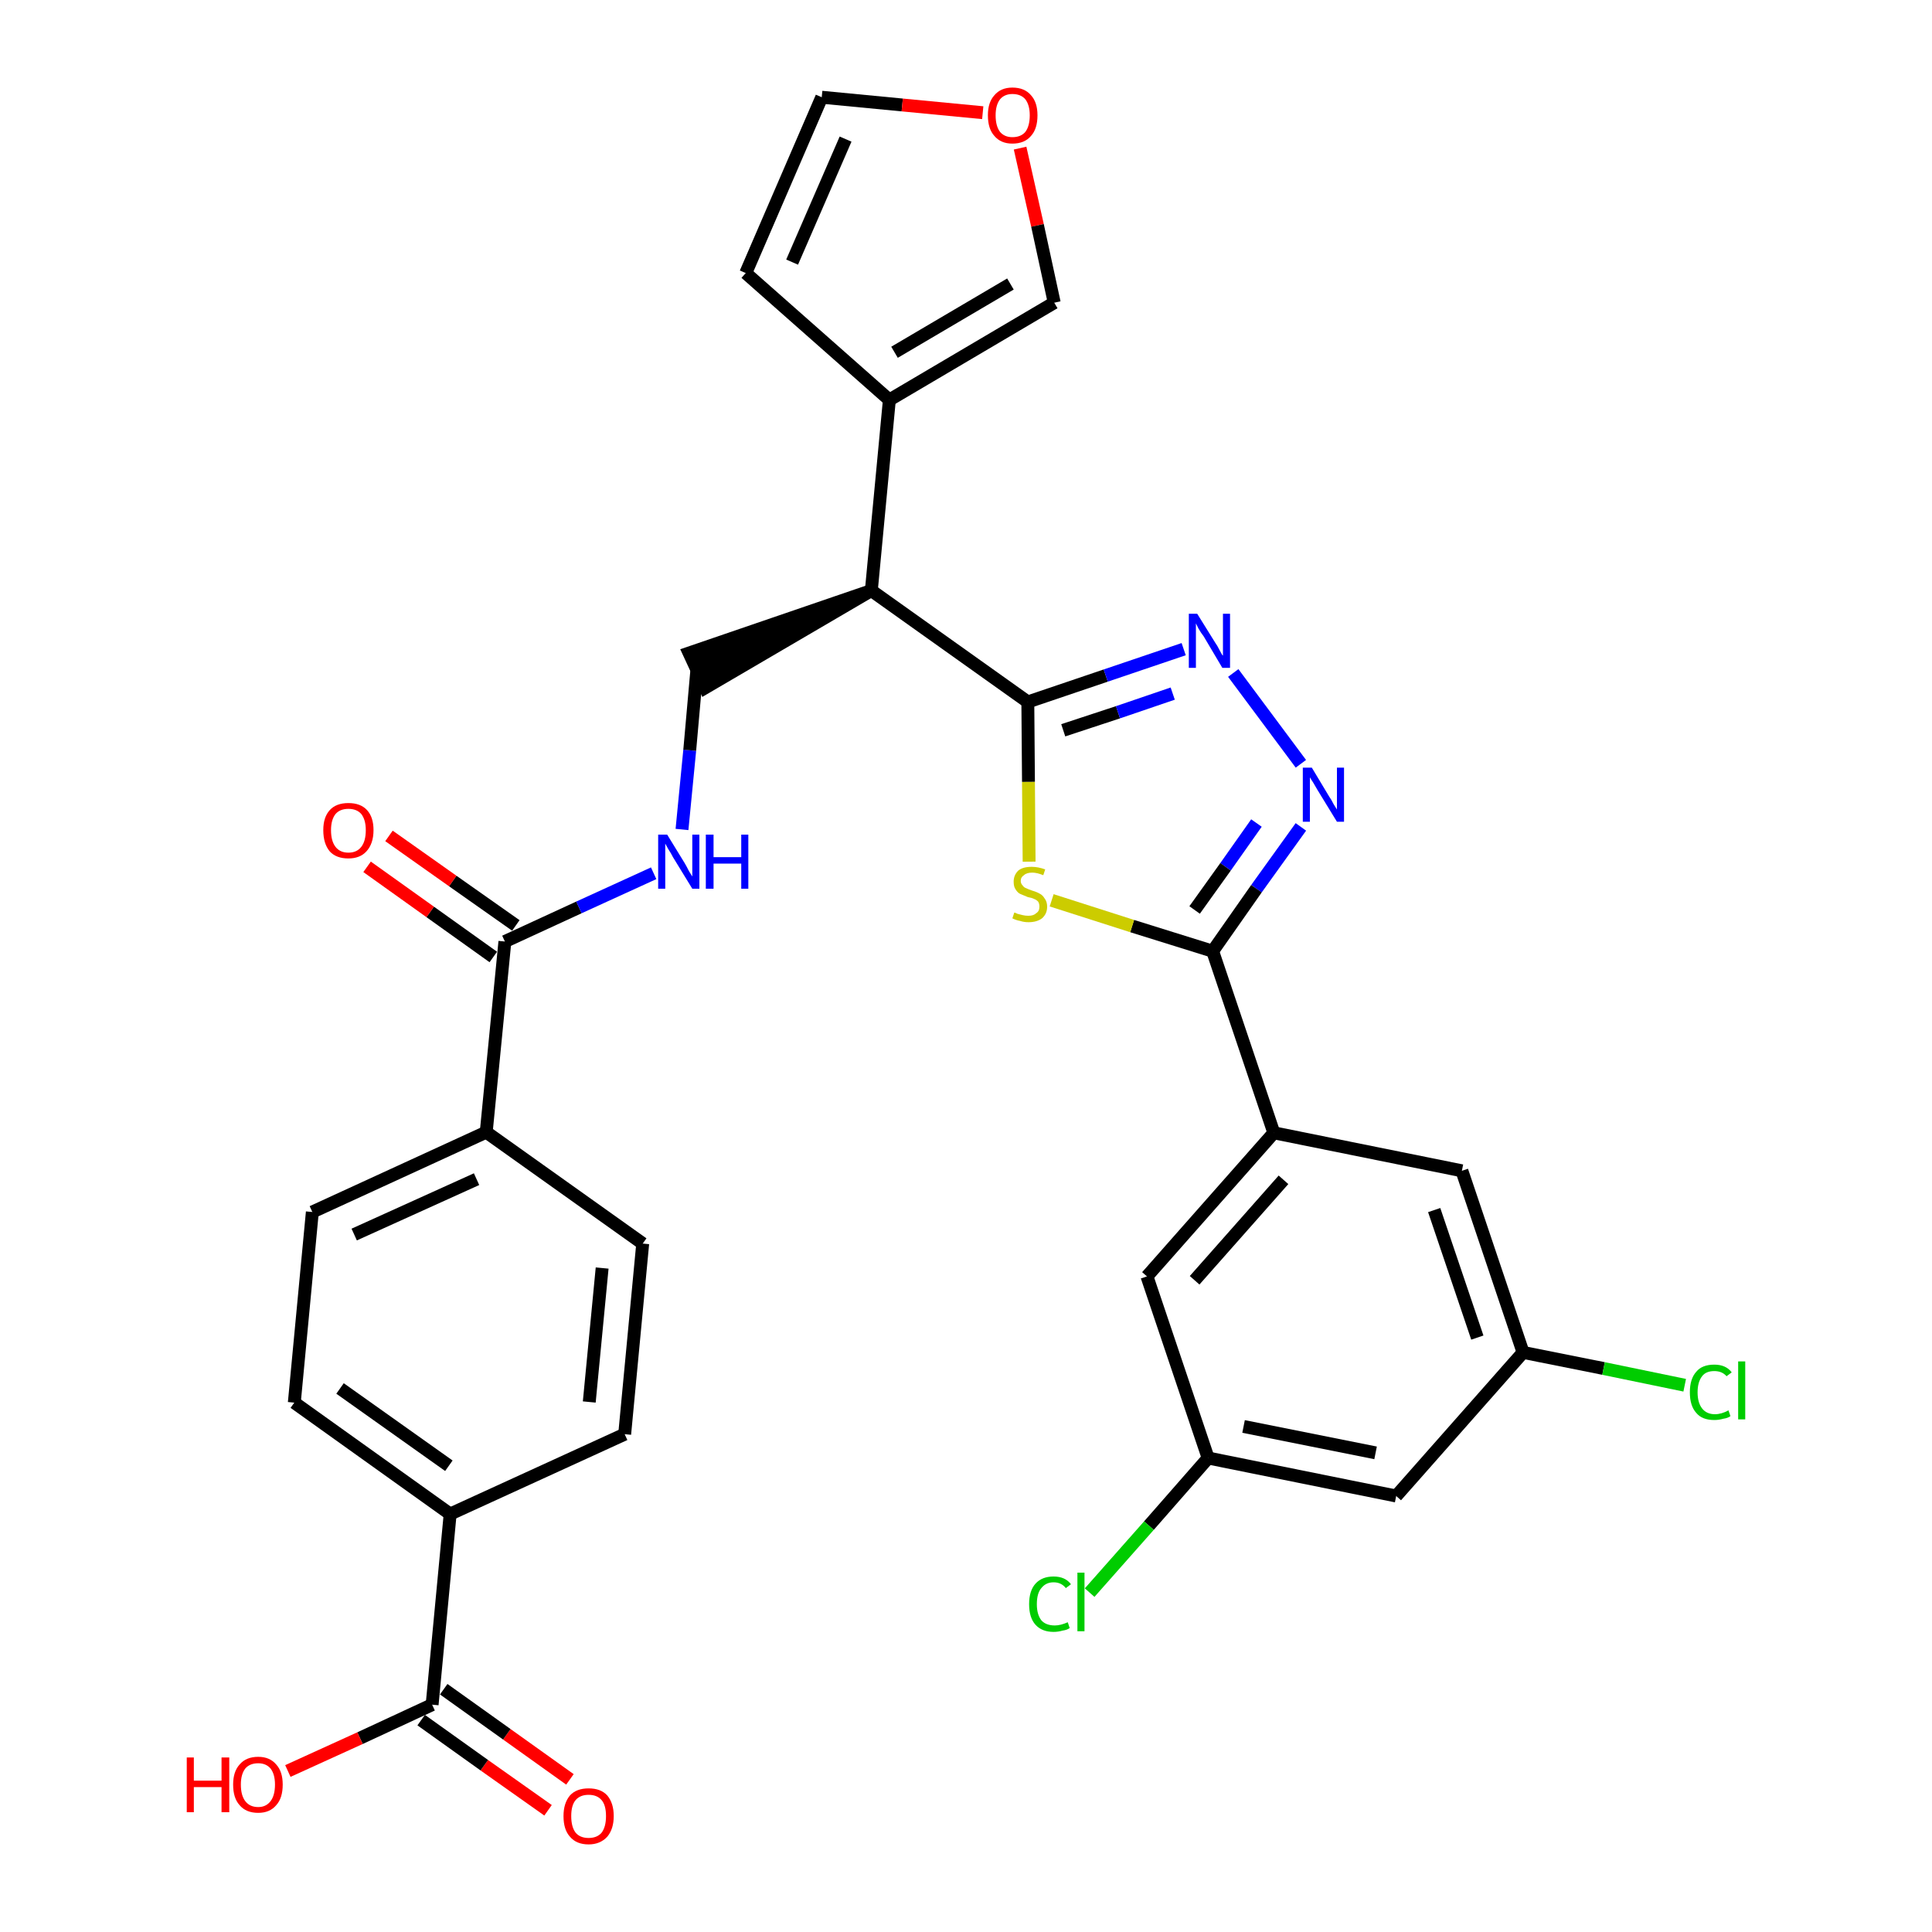<?xml version='1.0' encoding='iso-8859-1'?>
<svg version='1.1' baseProfile='full'
              xmlns='http://www.w3.org/2000/svg'
                      xmlns:rdkit='http://www.rdkit.org/xml'
                      xmlns:xlink='http://www.w3.org/1999/xlink'
                  xml:space='preserve'
width='300px' height='300px' viewBox='0 0 300 300'>
<!-- END OF HEADER -->
<path class='bond-0 atom-0 atom-1' d='M 88.5,276.3 L 78.7,269.3' style='fill:none;fill-rule:evenodd;stroke:#FF0000;stroke-width:2.0px;stroke-linecap:butt;stroke-linejoin:miter;stroke-opacity:1' />
<path class='bond-0 atom-0 atom-1' d='M 78.7,269.3 L 68.9,262.3' style='fill:none;fill-rule:evenodd;stroke:#000000;stroke-width:2.0px;stroke-linecap:butt;stroke-linejoin:miter;stroke-opacity:1' />
<path class='bond-0 atom-0 atom-1' d='M 85.1,281.1 L 75.2,274.1' style='fill:none;fill-rule:evenodd;stroke:#FF0000;stroke-width:2.0px;stroke-linecap:butt;stroke-linejoin:miter;stroke-opacity:1' />
<path class='bond-0 atom-0 atom-1' d='M 75.2,274.1 L 65.4,267.1' style='fill:none;fill-rule:evenodd;stroke:#000000;stroke-width:2.0px;stroke-linecap:butt;stroke-linejoin:miter;stroke-opacity:1' />
<path class='bond-1 atom-1 atom-2' d='M 67.1,264.7 L 55.9,269.9' style='fill:none;fill-rule:evenodd;stroke:#000000;stroke-width:2.0px;stroke-linecap:butt;stroke-linejoin:miter;stroke-opacity:1' />
<path class='bond-1 atom-1 atom-2' d='M 55.9,269.9 L 44.7,275.0' style='fill:none;fill-rule:evenodd;stroke:#FF0000;stroke-width:2.0px;stroke-linecap:butt;stroke-linejoin:miter;stroke-opacity:1' />
<path class='bond-2 atom-1 atom-3' d='M 67.1,264.7 L 69.9,235.1' style='fill:none;fill-rule:evenodd;stroke:#000000;stroke-width:2.0px;stroke-linecap:butt;stroke-linejoin:miter;stroke-opacity:1' />
<path class='bond-3 atom-3 atom-4' d='M 69.9,235.1 L 45.7,217.8' style='fill:none;fill-rule:evenodd;stroke:#000000;stroke-width:2.0px;stroke-linecap:butt;stroke-linejoin:miter;stroke-opacity:1' />
<path class='bond-3 atom-3 atom-4' d='M 69.7,227.6 L 52.8,215.6' style='fill:none;fill-rule:evenodd;stroke:#000000;stroke-width:2.0px;stroke-linecap:butt;stroke-linejoin:miter;stroke-opacity:1' />
<path class='bond-31 atom-31 atom-3' d='M 97.0,222.7 L 69.9,235.1' style='fill:none;fill-rule:evenodd;stroke:#000000;stroke-width:2.0px;stroke-linecap:butt;stroke-linejoin:miter;stroke-opacity:1' />
<path class='bond-4 atom-4 atom-5' d='M 45.7,217.8 L 48.5,188.2' style='fill:none;fill-rule:evenodd;stroke:#000000;stroke-width:2.0px;stroke-linecap:butt;stroke-linejoin:miter;stroke-opacity:1' />
<path class='bond-5 atom-5 atom-6' d='M 48.5,188.2 L 75.5,175.8' style='fill:none;fill-rule:evenodd;stroke:#000000;stroke-width:2.0px;stroke-linecap:butt;stroke-linejoin:miter;stroke-opacity:1' />
<path class='bond-5 atom-5 atom-6' d='M 55.0,191.7 L 74.0,183.1' style='fill:none;fill-rule:evenodd;stroke:#000000;stroke-width:2.0px;stroke-linecap:butt;stroke-linejoin:miter;stroke-opacity:1' />
<path class='bond-6 atom-6 atom-7' d='M 75.5,175.8 L 78.4,146.2' style='fill:none;fill-rule:evenodd;stroke:#000000;stroke-width:2.0px;stroke-linecap:butt;stroke-linejoin:miter;stroke-opacity:1' />
<path class='bond-29 atom-6 atom-30' d='M 75.5,175.8 L 99.8,193.1' style='fill:none;fill-rule:evenodd;stroke:#000000;stroke-width:2.0px;stroke-linecap:butt;stroke-linejoin:miter;stroke-opacity:1' />
<path class='bond-7 atom-7 atom-8' d='M 80.1,143.7 L 70.3,136.8' style='fill:none;fill-rule:evenodd;stroke:#000000;stroke-width:2.0px;stroke-linecap:butt;stroke-linejoin:miter;stroke-opacity:1' />
<path class='bond-7 atom-7 atom-8' d='M 70.3,136.8 L 60.4,129.8' style='fill:none;fill-rule:evenodd;stroke:#FF0000;stroke-width:2.0px;stroke-linecap:butt;stroke-linejoin:miter;stroke-opacity:1' />
<path class='bond-7 atom-7 atom-8' d='M 76.6,148.6 L 66.8,141.6' style='fill:none;fill-rule:evenodd;stroke:#000000;stroke-width:2.0px;stroke-linecap:butt;stroke-linejoin:miter;stroke-opacity:1' />
<path class='bond-7 atom-7 atom-8' d='M 66.8,141.6 L 57.0,134.6' style='fill:none;fill-rule:evenodd;stroke:#FF0000;stroke-width:2.0px;stroke-linecap:butt;stroke-linejoin:miter;stroke-opacity:1' />
<path class='bond-8 atom-7 atom-9' d='M 78.4,146.2 L 89.9,140.9' style='fill:none;fill-rule:evenodd;stroke:#000000;stroke-width:2.0px;stroke-linecap:butt;stroke-linejoin:miter;stroke-opacity:1' />
<path class='bond-8 atom-7 atom-9' d='M 89.9,140.9 L 101.5,135.6' style='fill:none;fill-rule:evenodd;stroke:#0000FF;stroke-width:2.0px;stroke-linecap:butt;stroke-linejoin:miter;stroke-opacity:1' />
<path class='bond-9 atom-9 atom-10' d='M 105.9,128.8 L 107.1,116.5' style='fill:none;fill-rule:evenodd;stroke:#0000FF;stroke-width:2.0px;stroke-linecap:butt;stroke-linejoin:miter;stroke-opacity:1' />
<path class='bond-9 atom-9 atom-10' d='M 107.1,116.5 L 108.2,104.1' style='fill:none;fill-rule:evenodd;stroke:#000000;stroke-width:2.0px;stroke-linecap:butt;stroke-linejoin:miter;stroke-opacity:1' />
<path class='bond-10 atom-11 atom-10' d='M 135.3,91.7 L 107.0,101.4 L 109.5,106.8 Z' style='fill:#000000;fill-rule:evenodd;fill-opacity:1;stroke:#000000;stroke-width:2.0px;stroke-linecap:butt;stroke-linejoin:miter;stroke-opacity:1;' />
<path class='bond-11 atom-11 atom-12' d='M 135.3,91.7 L 138.1,62.1' style='fill:none;fill-rule:evenodd;stroke:#000000;stroke-width:2.0px;stroke-linecap:butt;stroke-linejoin:miter;stroke-opacity:1' />
<path class='bond-16 atom-11 atom-17' d='M 135.3,91.7 L 159.6,109.0' style='fill:none;fill-rule:evenodd;stroke:#000000;stroke-width:2.0px;stroke-linecap:butt;stroke-linejoin:miter;stroke-opacity:1' />
<path class='bond-12 atom-12 atom-13' d='M 138.1,62.1 L 115.8,42.4' style='fill:none;fill-rule:evenodd;stroke:#000000;stroke-width:2.0px;stroke-linecap:butt;stroke-linejoin:miter;stroke-opacity:1' />
<path class='bond-32 atom-16 atom-12' d='M 163.7,47.0 L 138.1,62.1' style='fill:none;fill-rule:evenodd;stroke:#000000;stroke-width:2.0px;stroke-linecap:butt;stroke-linejoin:miter;stroke-opacity:1' />
<path class='bond-32 atom-16 atom-12' d='M 156.9,44.1 L 138.9,54.7' style='fill:none;fill-rule:evenodd;stroke:#000000;stroke-width:2.0px;stroke-linecap:butt;stroke-linejoin:miter;stroke-opacity:1' />
<path class='bond-13 atom-13 atom-14' d='M 115.8,42.4 L 127.6,15.1' style='fill:none;fill-rule:evenodd;stroke:#000000;stroke-width:2.0px;stroke-linecap:butt;stroke-linejoin:miter;stroke-opacity:1' />
<path class='bond-13 atom-13 atom-14' d='M 123.0,40.7 L 131.3,21.6' style='fill:none;fill-rule:evenodd;stroke:#000000;stroke-width:2.0px;stroke-linecap:butt;stroke-linejoin:miter;stroke-opacity:1' />
<path class='bond-14 atom-14 atom-15' d='M 127.6,15.1 L 140.1,16.3' style='fill:none;fill-rule:evenodd;stroke:#000000;stroke-width:2.0px;stroke-linecap:butt;stroke-linejoin:miter;stroke-opacity:1' />
<path class='bond-14 atom-14 atom-15' d='M 140.1,16.3 L 152.6,17.5' style='fill:none;fill-rule:evenodd;stroke:#FF0000;stroke-width:2.0px;stroke-linecap:butt;stroke-linejoin:miter;stroke-opacity:1' />
<path class='bond-15 atom-15 atom-16' d='M 158.4,23.0 L 161.1,35.0' style='fill:none;fill-rule:evenodd;stroke:#FF0000;stroke-width:2.0px;stroke-linecap:butt;stroke-linejoin:miter;stroke-opacity:1' />
<path class='bond-15 atom-15 atom-16' d='M 161.1,35.0 L 163.7,47.0' style='fill:none;fill-rule:evenodd;stroke:#000000;stroke-width:2.0px;stroke-linecap:butt;stroke-linejoin:miter;stroke-opacity:1' />
<path class='bond-17 atom-17 atom-18' d='M 159.6,109.0 L 171.7,104.9' style='fill:none;fill-rule:evenodd;stroke:#000000;stroke-width:2.0px;stroke-linecap:butt;stroke-linejoin:miter;stroke-opacity:1' />
<path class='bond-17 atom-17 atom-18' d='M 171.7,104.9 L 183.8,100.8' style='fill:none;fill-rule:evenodd;stroke:#0000FF;stroke-width:2.0px;stroke-linecap:butt;stroke-linejoin:miter;stroke-opacity:1' />
<path class='bond-17 atom-17 atom-18' d='M 165.1,113.4 L 173.6,110.6' style='fill:none;fill-rule:evenodd;stroke:#000000;stroke-width:2.0px;stroke-linecap:butt;stroke-linejoin:miter;stroke-opacity:1' />
<path class='bond-17 atom-17 atom-18' d='M 173.6,110.6 L 182.1,107.7' style='fill:none;fill-rule:evenodd;stroke:#0000FF;stroke-width:2.0px;stroke-linecap:butt;stroke-linejoin:miter;stroke-opacity:1' />
<path class='bond-33 atom-29 atom-17' d='M 159.8,133.8 L 159.7,121.4' style='fill:none;fill-rule:evenodd;stroke:#CCCC00;stroke-width:2.0px;stroke-linecap:butt;stroke-linejoin:miter;stroke-opacity:1' />
<path class='bond-33 atom-29 atom-17' d='M 159.7,121.4 L 159.6,109.0' style='fill:none;fill-rule:evenodd;stroke:#000000;stroke-width:2.0px;stroke-linecap:butt;stroke-linejoin:miter;stroke-opacity:1' />
<path class='bond-18 atom-18 atom-19' d='M 191.5,104.5 L 202.0,118.6' style='fill:none;fill-rule:evenodd;stroke:#0000FF;stroke-width:2.0px;stroke-linecap:butt;stroke-linejoin:miter;stroke-opacity:1' />
<path class='bond-19 atom-19 atom-20' d='M 202.0,128.4 L 195.1,138.0' style='fill:none;fill-rule:evenodd;stroke:#0000FF;stroke-width:2.0px;stroke-linecap:butt;stroke-linejoin:miter;stroke-opacity:1' />
<path class='bond-19 atom-19 atom-20' d='M 195.1,138.0 L 188.3,147.7' style='fill:none;fill-rule:evenodd;stroke:#000000;stroke-width:2.0px;stroke-linecap:butt;stroke-linejoin:miter;stroke-opacity:1' />
<path class='bond-19 atom-19 atom-20' d='M 195.1,127.8 L 190.3,134.6' style='fill:none;fill-rule:evenodd;stroke:#0000FF;stroke-width:2.0px;stroke-linecap:butt;stroke-linejoin:miter;stroke-opacity:1' />
<path class='bond-19 atom-19 atom-20' d='M 190.3,134.6 L 185.5,141.3' style='fill:none;fill-rule:evenodd;stroke:#000000;stroke-width:2.0px;stroke-linecap:butt;stroke-linejoin:miter;stroke-opacity:1' />
<path class='bond-20 atom-20 atom-21' d='M 188.3,147.7 L 197.8,175.9' style='fill:none;fill-rule:evenodd;stroke:#000000;stroke-width:2.0px;stroke-linecap:butt;stroke-linejoin:miter;stroke-opacity:1' />
<path class='bond-28 atom-20 atom-29' d='M 188.3,147.7 L 175.8,143.8' style='fill:none;fill-rule:evenodd;stroke:#000000;stroke-width:2.0px;stroke-linecap:butt;stroke-linejoin:miter;stroke-opacity:1' />
<path class='bond-28 atom-20 atom-29' d='M 175.8,143.8 L 163.3,139.8' style='fill:none;fill-rule:evenodd;stroke:#CCCC00;stroke-width:2.0px;stroke-linecap:butt;stroke-linejoin:miter;stroke-opacity:1' />
<path class='bond-21 atom-21 atom-22' d='M 197.8,175.9 L 178.1,198.2' style='fill:none;fill-rule:evenodd;stroke:#000000;stroke-width:2.0px;stroke-linecap:butt;stroke-linejoin:miter;stroke-opacity:1' />
<path class='bond-21 atom-21 atom-22' d='M 199.3,183.2 L 185.5,198.8' style='fill:none;fill-rule:evenodd;stroke:#000000;stroke-width:2.0px;stroke-linecap:butt;stroke-linejoin:miter;stroke-opacity:1' />
<path class='bond-34 atom-28 atom-21' d='M 227.0,181.8 L 197.8,175.9' style='fill:none;fill-rule:evenodd;stroke:#000000;stroke-width:2.0px;stroke-linecap:butt;stroke-linejoin:miter;stroke-opacity:1' />
<path class='bond-22 atom-22 atom-23' d='M 178.1,198.2 L 187.6,226.4' style='fill:none;fill-rule:evenodd;stroke:#000000;stroke-width:2.0px;stroke-linecap:butt;stroke-linejoin:miter;stroke-opacity:1' />
<path class='bond-23 atom-23 atom-24' d='M 187.6,226.4 L 178.4,236.9' style='fill:none;fill-rule:evenodd;stroke:#000000;stroke-width:2.0px;stroke-linecap:butt;stroke-linejoin:miter;stroke-opacity:1' />
<path class='bond-23 atom-23 atom-24' d='M 178.4,236.9 L 169.2,247.3' style='fill:none;fill-rule:evenodd;stroke:#00CC00;stroke-width:2.0px;stroke-linecap:butt;stroke-linejoin:miter;stroke-opacity:1' />
<path class='bond-24 atom-23 atom-25' d='M 187.6,226.4 L 216.8,232.3' style='fill:none;fill-rule:evenodd;stroke:#000000;stroke-width:2.0px;stroke-linecap:butt;stroke-linejoin:miter;stroke-opacity:1' />
<path class='bond-24 atom-23 atom-25' d='M 193.1,221.5 L 213.6,225.6' style='fill:none;fill-rule:evenodd;stroke:#000000;stroke-width:2.0px;stroke-linecap:butt;stroke-linejoin:miter;stroke-opacity:1' />
<path class='bond-25 atom-25 atom-26' d='M 216.8,232.3 L 236.5,210.0' style='fill:none;fill-rule:evenodd;stroke:#000000;stroke-width:2.0px;stroke-linecap:butt;stroke-linejoin:miter;stroke-opacity:1' />
<path class='bond-26 atom-26 atom-27' d='M 236.5,210.0 L 249.0,212.5' style='fill:none;fill-rule:evenodd;stroke:#000000;stroke-width:2.0px;stroke-linecap:butt;stroke-linejoin:miter;stroke-opacity:1' />
<path class='bond-26 atom-26 atom-27' d='M 249.0,212.5 L 261.6,215.1' style='fill:none;fill-rule:evenodd;stroke:#00CC00;stroke-width:2.0px;stroke-linecap:butt;stroke-linejoin:miter;stroke-opacity:1' />
<path class='bond-27 atom-26 atom-28' d='M 236.5,210.0 L 227.0,181.8' style='fill:none;fill-rule:evenodd;stroke:#000000;stroke-width:2.0px;stroke-linecap:butt;stroke-linejoin:miter;stroke-opacity:1' />
<path class='bond-27 atom-26 atom-28' d='M 229.4,207.7 L 222.7,187.9' style='fill:none;fill-rule:evenodd;stroke:#000000;stroke-width:2.0px;stroke-linecap:butt;stroke-linejoin:miter;stroke-opacity:1' />
<path class='bond-30 atom-30 atom-31' d='M 99.8,193.1 L 97.0,222.7' style='fill:none;fill-rule:evenodd;stroke:#000000;stroke-width:2.0px;stroke-linecap:butt;stroke-linejoin:miter;stroke-opacity:1' />
<path class='bond-30 atom-30 atom-31' d='M 93.5,196.9 L 91.5,217.7' style='fill:none;fill-rule:evenodd;stroke:#000000;stroke-width:2.0px;stroke-linecap:butt;stroke-linejoin:miter;stroke-opacity:1' />
<path  class='atom-0' d='M 87.5 282.0
Q 87.5 280.0, 88.5 278.8
Q 89.5 277.7, 91.4 277.7
Q 93.3 277.7, 94.3 278.8
Q 95.3 280.0, 95.3 282.0
Q 95.3 284.0, 94.3 285.2
Q 93.2 286.4, 91.4 286.4
Q 89.5 286.4, 88.5 285.2
Q 87.5 284.1, 87.5 282.0
M 91.4 285.4
Q 92.7 285.4, 93.4 284.6
Q 94.1 283.7, 94.1 282.0
Q 94.1 280.3, 93.4 279.5
Q 92.7 278.7, 91.4 278.7
Q 90.1 278.7, 89.4 279.5
Q 88.7 280.3, 88.7 282.0
Q 88.7 283.7, 89.4 284.6
Q 90.1 285.4, 91.4 285.4
' fill='#FF0000'/>
<path  class='atom-2' d='M 29.0 272.9
L 30.1 272.9
L 30.1 276.5
L 34.4 276.5
L 34.4 272.9
L 35.6 272.9
L 35.6 281.4
L 34.4 281.4
L 34.4 277.5
L 30.1 277.5
L 30.1 281.4
L 29.0 281.4
L 29.0 272.9
' fill='#FF0000'/>
<path  class='atom-2' d='M 36.2 277.1
Q 36.2 275.1, 37.2 274.0
Q 38.2 272.8, 40.1 272.8
Q 41.9 272.8, 42.9 274.0
Q 43.9 275.1, 43.9 277.1
Q 43.9 279.2, 42.9 280.3
Q 41.9 281.5, 40.1 281.5
Q 38.2 281.5, 37.2 280.3
Q 36.2 279.2, 36.2 277.1
M 40.1 280.6
Q 41.3 280.6, 42.0 279.7
Q 42.7 278.8, 42.7 277.1
Q 42.7 275.5, 42.0 274.6
Q 41.3 273.8, 40.1 273.8
Q 38.8 273.8, 38.1 274.6
Q 37.4 275.5, 37.4 277.1
Q 37.4 278.8, 38.1 279.7
Q 38.8 280.6, 40.1 280.6
' fill='#FF0000'/>
<path  class='atom-8' d='M 50.2 128.9
Q 50.2 126.9, 51.2 125.8
Q 52.2 124.7, 54.1 124.7
Q 56.0 124.7, 57.0 125.8
Q 58.0 126.9, 58.0 128.9
Q 58.0 131.0, 56.9 132.2
Q 55.9 133.3, 54.1 133.3
Q 52.2 133.3, 51.2 132.2
Q 50.2 131.0, 50.2 128.9
M 54.1 132.4
Q 55.4 132.4, 56.1 131.5
Q 56.8 130.6, 56.8 128.9
Q 56.8 127.3, 56.1 126.4
Q 55.4 125.6, 54.1 125.6
Q 52.8 125.6, 52.1 126.4
Q 51.4 127.3, 51.4 128.9
Q 51.4 130.6, 52.1 131.5
Q 52.8 132.4, 54.1 132.4
' fill='#FF0000'/>
<path  class='atom-9' d='M 103.6 129.6
L 106.3 134.0
Q 106.6 134.5, 107.0 135.3
Q 107.5 136.1, 107.5 136.1
L 107.5 129.6
L 108.6 129.6
L 108.6 138.0
L 107.5 138.0
L 104.5 133.1
Q 104.2 132.5, 103.8 131.9
Q 103.4 131.2, 103.3 131.0
L 103.3 138.0
L 102.2 138.0
L 102.2 129.6
L 103.6 129.6
' fill='#0000FF'/>
<path  class='atom-9' d='M 109.6 129.6
L 110.8 129.6
L 110.8 133.1
L 115.1 133.1
L 115.1 129.6
L 116.2 129.6
L 116.2 138.0
L 115.1 138.0
L 115.1 134.1
L 110.8 134.1
L 110.8 138.0
L 109.6 138.0
L 109.6 129.6
' fill='#0000FF'/>
<path  class='atom-15' d='M 153.4 17.9
Q 153.4 15.9, 154.4 14.8
Q 155.4 13.6, 157.2 13.6
Q 159.1 13.6, 160.1 14.8
Q 161.1 15.9, 161.1 17.9
Q 161.1 20.0, 160.1 21.1
Q 159.1 22.3, 157.2 22.3
Q 155.4 22.3, 154.4 21.1
Q 153.4 20.0, 153.4 17.9
M 157.2 21.3
Q 158.5 21.3, 159.2 20.5
Q 159.9 19.6, 159.9 17.9
Q 159.9 16.3, 159.2 15.4
Q 158.5 14.6, 157.2 14.6
Q 156.0 14.6, 155.3 15.4
Q 154.6 16.3, 154.6 17.9
Q 154.6 19.6, 155.3 20.5
Q 156.0 21.3, 157.2 21.3
' fill='#FF0000'/>
<path  class='atom-18' d='M 185.9 95.3
L 188.7 99.8
Q 189.0 100.2, 189.4 101.0
Q 189.8 101.8, 189.9 101.8
L 189.9 95.3
L 191.0 95.3
L 191.0 103.7
L 189.8 103.7
L 186.9 98.8
Q 186.5 98.3, 186.1 97.6
Q 185.8 97.0, 185.7 96.8
L 185.7 103.7
L 184.6 103.7
L 184.6 95.3
L 185.9 95.3
' fill='#0000FF'/>
<path  class='atom-19' d='M 203.7 119.2
L 206.4 123.7
Q 206.7 124.1, 207.1 124.9
Q 207.6 125.7, 207.6 125.7
L 207.6 119.2
L 208.7 119.2
L 208.7 127.6
L 207.6 127.6
L 204.6 122.7
Q 204.3 122.2, 203.9 121.5
Q 203.5 120.9, 203.4 120.7
L 203.4 127.6
L 202.3 127.6
L 202.3 119.2
L 203.7 119.2
' fill='#0000FF'/>
<path  class='atom-24' d='M 159.8 249.1
Q 159.8 247.0, 160.8 245.9
Q 161.8 244.8, 163.6 244.8
Q 165.4 244.8, 166.3 246.0
L 165.5 246.6
Q 164.8 245.7, 163.6 245.7
Q 162.4 245.7, 161.7 246.6
Q 161.0 247.4, 161.0 249.1
Q 161.0 250.7, 161.7 251.6
Q 162.4 252.4, 163.8 252.4
Q 164.7 252.4, 165.8 251.9
L 166.1 252.8
Q 165.7 253.1, 165.0 253.2
Q 164.3 253.4, 163.6 253.4
Q 161.8 253.4, 160.8 252.3
Q 159.8 251.2, 159.8 249.1
' fill='#00CC00'/>
<path  class='atom-24' d='M 167.3 244.2
L 168.4 244.2
L 168.4 253.3
L 167.3 253.3
L 167.3 244.2
' fill='#00CC00'/>
<path  class='atom-27' d='M 262.4 216.2
Q 262.4 214.1, 263.4 213.0
Q 264.3 211.9, 266.2 211.9
Q 268.0 211.9, 268.9 213.1
L 268.1 213.7
Q 267.4 212.9, 266.2 212.9
Q 264.9 212.9, 264.3 213.7
Q 263.6 214.6, 263.6 216.2
Q 263.6 217.8, 264.3 218.7
Q 265.0 219.6, 266.3 219.6
Q 267.3 219.6, 268.4 219.0
L 268.7 219.9
Q 268.3 220.2, 267.6 220.3
Q 266.9 220.5, 266.2 220.5
Q 264.3 220.5, 263.4 219.4
Q 262.4 218.3, 262.4 216.2
' fill='#00CC00'/>
<path  class='atom-27' d='M 269.9 211.4
L 271.0 211.4
L 271.0 220.4
L 269.9 220.4
L 269.9 211.4
' fill='#00CC00'/>
<path  class='atom-29' d='M 157.5 141.7
Q 157.6 141.7, 158.0 141.9
Q 158.4 142.0, 158.8 142.1
Q 159.2 142.2, 159.7 142.2
Q 160.5 142.2, 160.9 141.8
Q 161.4 141.5, 161.4 140.8
Q 161.4 140.3, 161.2 140.0
Q 160.9 139.7, 160.6 139.6
Q 160.2 139.4, 159.6 139.3
Q 158.9 139.0, 158.4 138.8
Q 158.0 138.6, 157.7 138.1
Q 157.4 137.7, 157.4 136.9
Q 157.4 135.9, 158.1 135.2
Q 158.8 134.6, 160.2 134.6
Q 161.2 134.6, 162.3 135.0
L 162.0 135.9
Q 161.0 135.5, 160.3 135.5
Q 159.4 135.5, 159.0 135.9
Q 158.5 136.2, 158.5 136.8
Q 158.5 137.2, 158.8 137.5
Q 159.0 137.8, 159.3 137.9
Q 159.7 138.1, 160.3 138.3
Q 161.0 138.5, 161.5 138.8
Q 161.9 139.0, 162.2 139.5
Q 162.6 140.0, 162.6 140.8
Q 162.6 141.9, 161.8 142.6
Q 161.0 143.2, 159.7 143.2
Q 159.0 143.2, 158.4 143.0
Q 157.8 142.9, 157.2 142.6
L 157.5 141.7
' fill='#CCCC00'/>
</svg>
